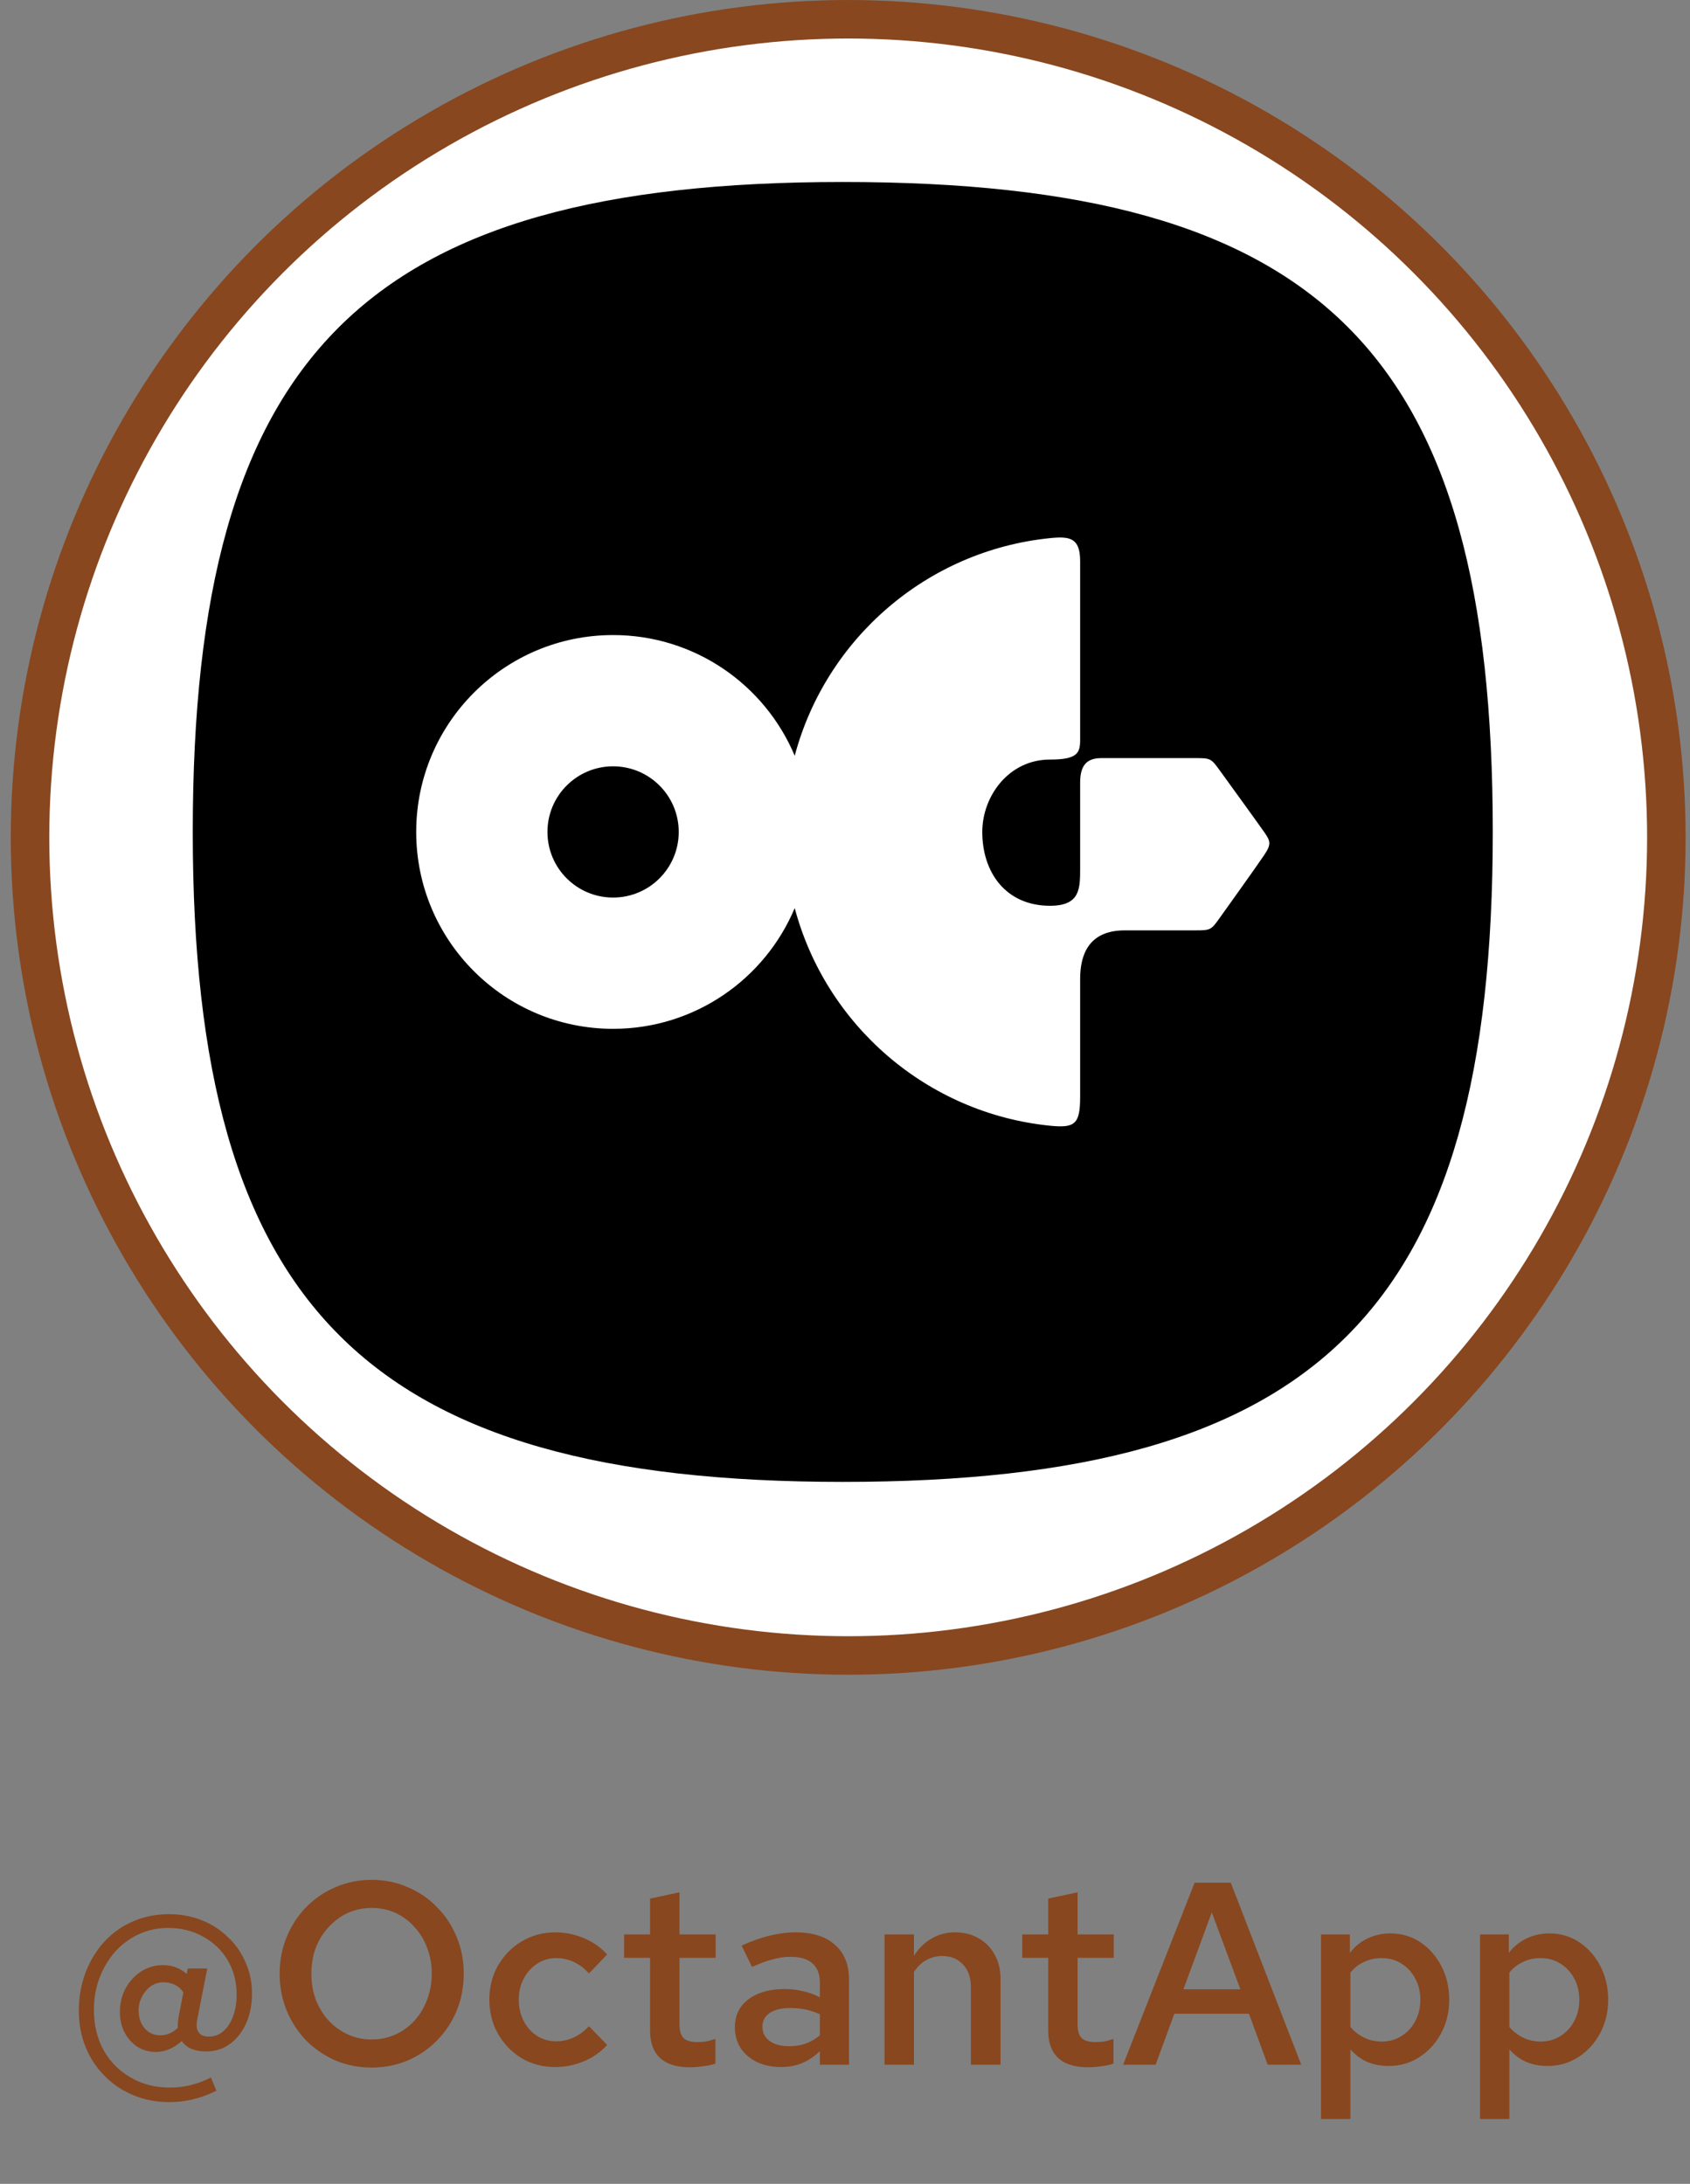<svg width="65" height="84" viewBox="0 0 65 84" fill="none" xmlns="http://www.w3.org/2000/svg">
<rect x="0" y="0" width="65" height="84" fill="#808080" stroke="none"/>
<circle cx="32.623" cy="32.209" r="31.468" fill="white" stroke="#88471F" stroke-width="1.481"/>
<path fill-rule="evenodd" clip-rule="evenodd" d="M32.414 7C50.889 7 57.414 13.556 57.414 32C57.414 50.375 50.781 57 32.414 57C14.102 57 7.414 50.29 7.414 32C7.414 13.64 13.993 7 32.414 7ZM30.566 34.929C29.421 37.657 26.724 39.573 23.581 39.573C19.398 39.573 16.008 36.182 16.008 32C16.008 27.818 19.398 24.427 23.581 24.427C26.724 24.427 29.421 26.343 30.566 29.07C31.762 24.578 35.641 21.181 40.383 20.699C41.152 20.621 41.544 20.689 41.544 21.587V28.45C41.544 28.961 41.448 29.216 40.383 29.216C38.799 29.216 37.78 30.624 37.78 32C37.78 33.568 38.695 34.84 40.383 34.84C41.544 34.84 41.544 34.19 41.544 33.39V30.107C41.544 29.476 41.766 29.16 42.357 29.16H45.974C46.553 29.16 46.58 29.171 46.913 29.633C46.913 29.633 48.366 31.637 48.619 32C48.873 32.362 48.902 32.473 48.619 32.895C48.337 33.317 46.913 35.305 46.913 35.305C46.581 35.774 46.558 35.786 45.974 35.786H43.258C41.843 35.786 41.544 36.766 41.544 37.65V42.176C41.544 43.231 41.357 43.399 40.383 43.3C35.641 42.819 31.762 39.421 30.566 34.929ZM26.105 32C26.105 33.394 24.975 34.524 23.581 34.524C22.186 34.524 21.056 33.394 21.056 32C21.056 30.606 22.186 29.476 23.581 29.476C24.975 29.476 26.105 30.606 26.105 32Z" fill="black"/>
<path d="M6.512 80.857C6.012 80.857 5.549 80.767 5.122 80.587C4.702 80.414 4.336 80.167 4.022 79.847C3.709 79.534 3.466 79.164 3.292 78.737C3.119 78.31 3.032 77.847 3.032 77.347C3.032 76.814 3.119 76.32 3.292 75.867C3.466 75.414 3.706 75.02 4.012 74.687C4.326 74.347 4.692 74.087 5.112 73.907C5.539 73.72 5.999 73.627 6.492 73.627C6.946 73.627 7.366 73.704 7.752 73.857C8.139 74.01 8.476 74.227 8.762 74.507C9.056 74.78 9.282 75.104 9.442 75.477C9.609 75.844 9.692 76.244 9.692 76.677C9.692 77.11 9.616 77.497 9.462 77.837C9.309 78.17 9.099 78.434 8.832 78.627C8.572 78.814 8.272 78.907 7.932 78.907C7.486 78.907 7.172 78.774 6.992 78.507C6.679 78.787 6.346 78.927 5.992 78.927C5.732 78.927 5.496 78.86 5.282 78.727C5.076 78.587 4.912 78.404 4.792 78.177C4.672 77.944 4.612 77.684 4.612 77.397C4.612 77.057 4.686 76.75 4.832 76.477C4.986 76.204 5.186 75.987 5.432 75.827C5.686 75.667 5.966 75.587 6.272 75.587C6.452 75.587 6.619 75.617 6.772 75.677C6.926 75.737 7.062 75.82 7.182 75.927L7.222 75.717H7.972L7.582 77.707C7.542 77.907 7.562 78.064 7.642 78.177C7.722 78.284 7.852 78.337 8.032 78.337C8.246 78.337 8.432 78.267 8.592 78.127C8.752 77.987 8.876 77.797 8.962 77.557C9.056 77.31 9.102 77.034 9.102 76.727C9.102 76.234 8.989 75.794 8.762 75.407C8.536 75.02 8.222 74.717 7.822 74.497C7.422 74.27 6.969 74.157 6.462 74.157C6.062 74.157 5.689 74.237 5.342 74.397C4.996 74.557 4.692 74.78 4.432 75.067C4.179 75.354 3.979 75.687 3.832 76.067C3.686 76.447 3.612 76.86 3.612 77.307C3.612 77.887 3.736 78.404 3.982 78.857C4.236 79.304 4.582 79.654 5.022 79.907C5.462 80.167 5.962 80.297 6.522 80.297C6.816 80.297 7.092 80.264 7.352 80.197C7.619 80.13 7.872 80.034 8.112 79.907L8.322 80.417C7.742 80.71 7.139 80.857 6.512 80.857ZM6.162 78.287C6.416 78.287 6.642 78.19 6.842 77.997C6.836 77.93 6.836 77.867 6.842 77.807C6.849 77.747 6.856 77.684 6.862 77.617L7.052 76.637C6.972 76.51 6.866 76.414 6.732 76.347C6.599 76.28 6.449 76.247 6.282 76.247C6.109 76.247 5.949 76.297 5.802 76.397C5.662 76.497 5.549 76.63 5.462 76.797C5.376 76.957 5.332 77.134 5.332 77.327C5.332 77.607 5.409 77.837 5.562 78.017C5.722 78.197 5.922 78.287 6.162 78.287ZM14.296 79.527C13.803 79.527 13.34 79.437 12.906 79.257C12.48 79.07 12.103 78.814 11.776 78.487C11.456 78.154 11.206 77.77 11.026 77.337C10.846 76.897 10.756 76.424 10.756 75.917C10.756 75.41 10.846 74.94 11.026 74.507C11.206 74.067 11.456 73.684 11.776 73.357C12.103 73.024 12.48 72.767 12.906 72.587C13.34 72.4 13.803 72.307 14.296 72.307C14.79 72.307 15.25 72.4 15.676 72.587C16.11 72.767 16.486 73.024 16.806 73.357C17.133 73.684 17.386 74.067 17.566 74.507C17.746 74.94 17.836 75.41 17.836 75.917C17.836 76.424 17.746 76.897 17.566 77.337C17.386 77.77 17.133 78.154 16.806 78.487C16.486 78.814 16.11 79.07 15.676 79.257C15.25 79.437 14.79 79.527 14.296 79.527ZM14.296 78.447C14.623 78.447 14.926 78.384 15.206 78.257C15.486 78.13 15.73 77.954 15.936 77.727C16.15 77.494 16.313 77.224 16.426 76.917C16.546 76.61 16.606 76.277 16.606 75.917C16.606 75.557 16.546 75.224 16.426 74.917C16.313 74.61 16.15 74.344 15.936 74.117C15.73 73.884 15.486 73.704 15.206 73.577C14.926 73.45 14.623 73.387 14.296 73.387C13.97 73.387 13.666 73.45 13.386 73.577C13.106 73.704 12.86 73.884 12.646 74.117C12.433 74.344 12.266 74.61 12.146 74.917C12.033 75.224 11.976 75.557 11.976 75.917C11.976 76.277 12.033 76.61 12.146 76.917C12.266 77.224 12.433 77.494 12.646 77.727C12.86 77.954 13.106 78.13 13.386 78.257C13.666 78.384 13.97 78.447 14.296 78.447ZM21.352 79.507C20.878 79.507 20.448 79.394 20.062 79.167C19.682 78.934 19.378 78.62 19.152 78.227C18.932 77.834 18.822 77.397 18.822 76.917C18.822 76.43 18.932 75.994 19.152 75.607C19.378 75.214 19.682 74.904 20.062 74.677C20.448 74.444 20.878 74.327 21.352 74.327C21.738 74.327 22.105 74.4 22.452 74.547C22.805 74.694 23.105 74.904 23.352 75.177L22.652 75.907C22.478 75.714 22.285 75.567 22.072 75.467C21.858 75.367 21.632 75.317 21.392 75.317C21.118 75.317 20.872 75.39 20.652 75.537C20.438 75.677 20.268 75.867 20.142 76.107C20.015 76.347 19.952 76.617 19.952 76.917C19.952 77.217 20.015 77.49 20.142 77.737C20.268 77.977 20.438 78.167 20.652 78.307C20.872 78.447 21.118 78.517 21.392 78.517C21.632 78.517 21.858 78.467 22.072 78.367C22.285 78.267 22.478 78.124 22.652 77.937L23.352 78.657C23.105 78.93 22.805 79.14 22.452 79.287C22.105 79.434 21.738 79.507 21.352 79.507ZM26.544 79.517C26.037 79.517 25.654 79.4 25.394 79.167C25.134 78.927 25.004 78.577 25.004 78.117V75.307H24.004V74.407H25.004V73.027L26.134 72.787V74.407H27.524V75.307H26.134V77.867C26.134 78.114 26.187 78.29 26.294 78.397C26.4 78.497 26.58 78.547 26.834 78.547C26.947 78.547 27.05 78.54 27.144 78.527C27.244 78.507 27.367 78.474 27.514 78.427V79.377C27.374 79.424 27.214 79.457 27.034 79.477C26.86 79.504 26.697 79.517 26.544 79.517ZM30.044 79.507C29.698 79.507 29.388 79.444 29.114 79.317C28.848 79.184 28.638 79.004 28.484 78.777C28.338 78.544 28.264 78.277 28.264 77.977C28.264 77.677 28.341 77.417 28.494 77.197C28.654 76.977 28.878 76.807 29.164 76.687C29.451 76.567 29.791 76.507 30.184 76.507C30.418 76.507 30.648 76.534 30.874 76.587C31.101 76.634 31.321 76.714 31.534 76.827V76.267C31.534 75.934 31.438 75.684 31.244 75.517C31.058 75.35 30.771 75.267 30.384 75.267C30.178 75.267 29.954 75.3 29.714 75.367C29.481 75.427 29.218 75.524 28.924 75.657L28.524 74.837C29.258 74.497 29.951 74.327 30.604 74.327C31.258 74.327 31.761 74.487 32.114 74.807C32.474 75.12 32.654 75.567 32.654 76.147V79.417H31.534V78.897C31.321 79.104 31.091 79.257 30.844 79.357C30.598 79.457 30.331 79.507 30.044 79.507ZM29.324 77.957C29.324 78.19 29.418 78.374 29.604 78.507C29.791 78.64 30.041 78.707 30.354 78.707C30.581 78.707 30.791 78.674 30.984 78.607C31.184 78.534 31.368 78.427 31.534 78.287V77.477C31.361 77.397 31.181 77.337 30.994 77.297C30.808 77.257 30.604 77.237 30.384 77.237C30.058 77.237 29.798 77.3 29.604 77.427C29.418 77.554 29.324 77.73 29.324 77.957ZM34.022 79.417V74.407H35.152V75.227C35.346 74.927 35.576 74.704 35.842 74.557C36.109 74.404 36.406 74.327 36.732 74.327C37.079 74.327 37.382 74.404 37.642 74.557C37.902 74.704 38.106 74.91 38.252 75.177C38.406 75.444 38.482 75.757 38.482 76.117V79.417H37.342V76.437C37.342 76.07 37.242 75.78 37.042 75.567C36.842 75.347 36.576 75.237 36.242 75.237C36.016 75.237 35.809 75.29 35.622 75.397C35.442 75.497 35.286 75.647 35.152 75.847V79.417H34.022ZM41.856 79.517C41.349 79.517 40.966 79.4 40.706 79.167C40.446 78.927 40.316 78.577 40.316 78.117V75.307H39.316V74.407H40.316V73.027L41.446 72.787V74.407H42.836V75.307H41.446V77.867C41.446 78.114 41.499 78.29 41.606 78.397C41.713 78.497 41.893 78.547 42.146 78.547C42.259 78.547 42.363 78.54 42.456 78.527C42.556 78.507 42.679 78.474 42.826 78.427V79.377C42.686 79.424 42.526 79.457 42.346 79.477C42.173 79.504 42.009 79.517 41.856 79.517ZM43.197 79.417L45.947 72.417H47.337L50.047 79.417H48.757L48.037 77.457H45.167L44.447 79.417H43.197ZM45.517 76.517H47.707L46.607 73.557L45.517 76.517ZM50.809 81.507V74.407H51.919V75.117C52.099 74.877 52.323 74.694 52.589 74.567C52.863 74.434 53.159 74.367 53.479 74.367C53.906 74.367 54.289 74.48 54.629 74.707C54.969 74.934 55.239 75.24 55.439 75.627C55.639 76.014 55.739 76.444 55.739 76.917C55.739 77.39 55.636 77.82 55.429 78.207C55.223 78.594 54.943 78.9 54.589 79.127C54.236 79.354 53.843 79.467 53.409 79.467C53.109 79.467 52.833 79.414 52.579 79.307C52.333 79.194 52.119 79.034 51.939 78.827V81.507H50.809ZM53.139 78.527C53.426 78.527 53.679 78.457 53.899 78.317C54.126 78.177 54.303 77.987 54.429 77.747C54.563 77.5 54.629 77.224 54.629 76.917C54.629 76.61 54.563 76.337 54.429 76.097C54.303 75.857 54.126 75.667 53.899 75.527C53.679 75.387 53.426 75.317 53.139 75.317C52.893 75.317 52.666 75.367 52.459 75.467C52.253 75.56 52.079 75.697 51.939 75.877V77.967C52.086 78.14 52.263 78.277 52.469 78.377C52.676 78.477 52.899 78.527 53.139 78.527ZM56.923 81.507V74.407H58.033V75.117C58.213 74.877 58.436 74.694 58.703 74.567C58.976 74.434 59.273 74.367 59.593 74.367C60.019 74.367 60.403 74.48 60.743 74.707C61.083 74.934 61.353 75.24 61.553 75.627C61.753 76.014 61.853 76.444 61.853 76.917C61.853 77.39 61.749 77.82 61.543 78.207C61.336 78.594 61.056 78.9 60.703 79.127C60.349 79.354 59.956 79.467 59.523 79.467C59.223 79.467 58.946 79.414 58.693 79.307C58.446 79.194 58.233 79.034 58.053 78.827V81.507H56.923ZM59.253 78.527C59.539 78.527 59.793 78.457 60.013 78.317C60.239 78.177 60.416 77.987 60.543 77.747C60.676 77.5 60.743 77.224 60.743 76.917C60.743 76.61 60.676 76.337 60.543 76.097C60.416 75.857 60.239 75.667 60.013 75.527C59.793 75.387 59.539 75.317 59.253 75.317C59.006 75.317 58.779 75.367 58.573 75.467C58.366 75.56 58.193 75.697 58.053 75.877V77.967C58.199 78.14 58.376 78.277 58.583 78.377C58.789 78.477 59.013 78.527 59.253 78.527Z" fill="#88471F"/>
</svg>

